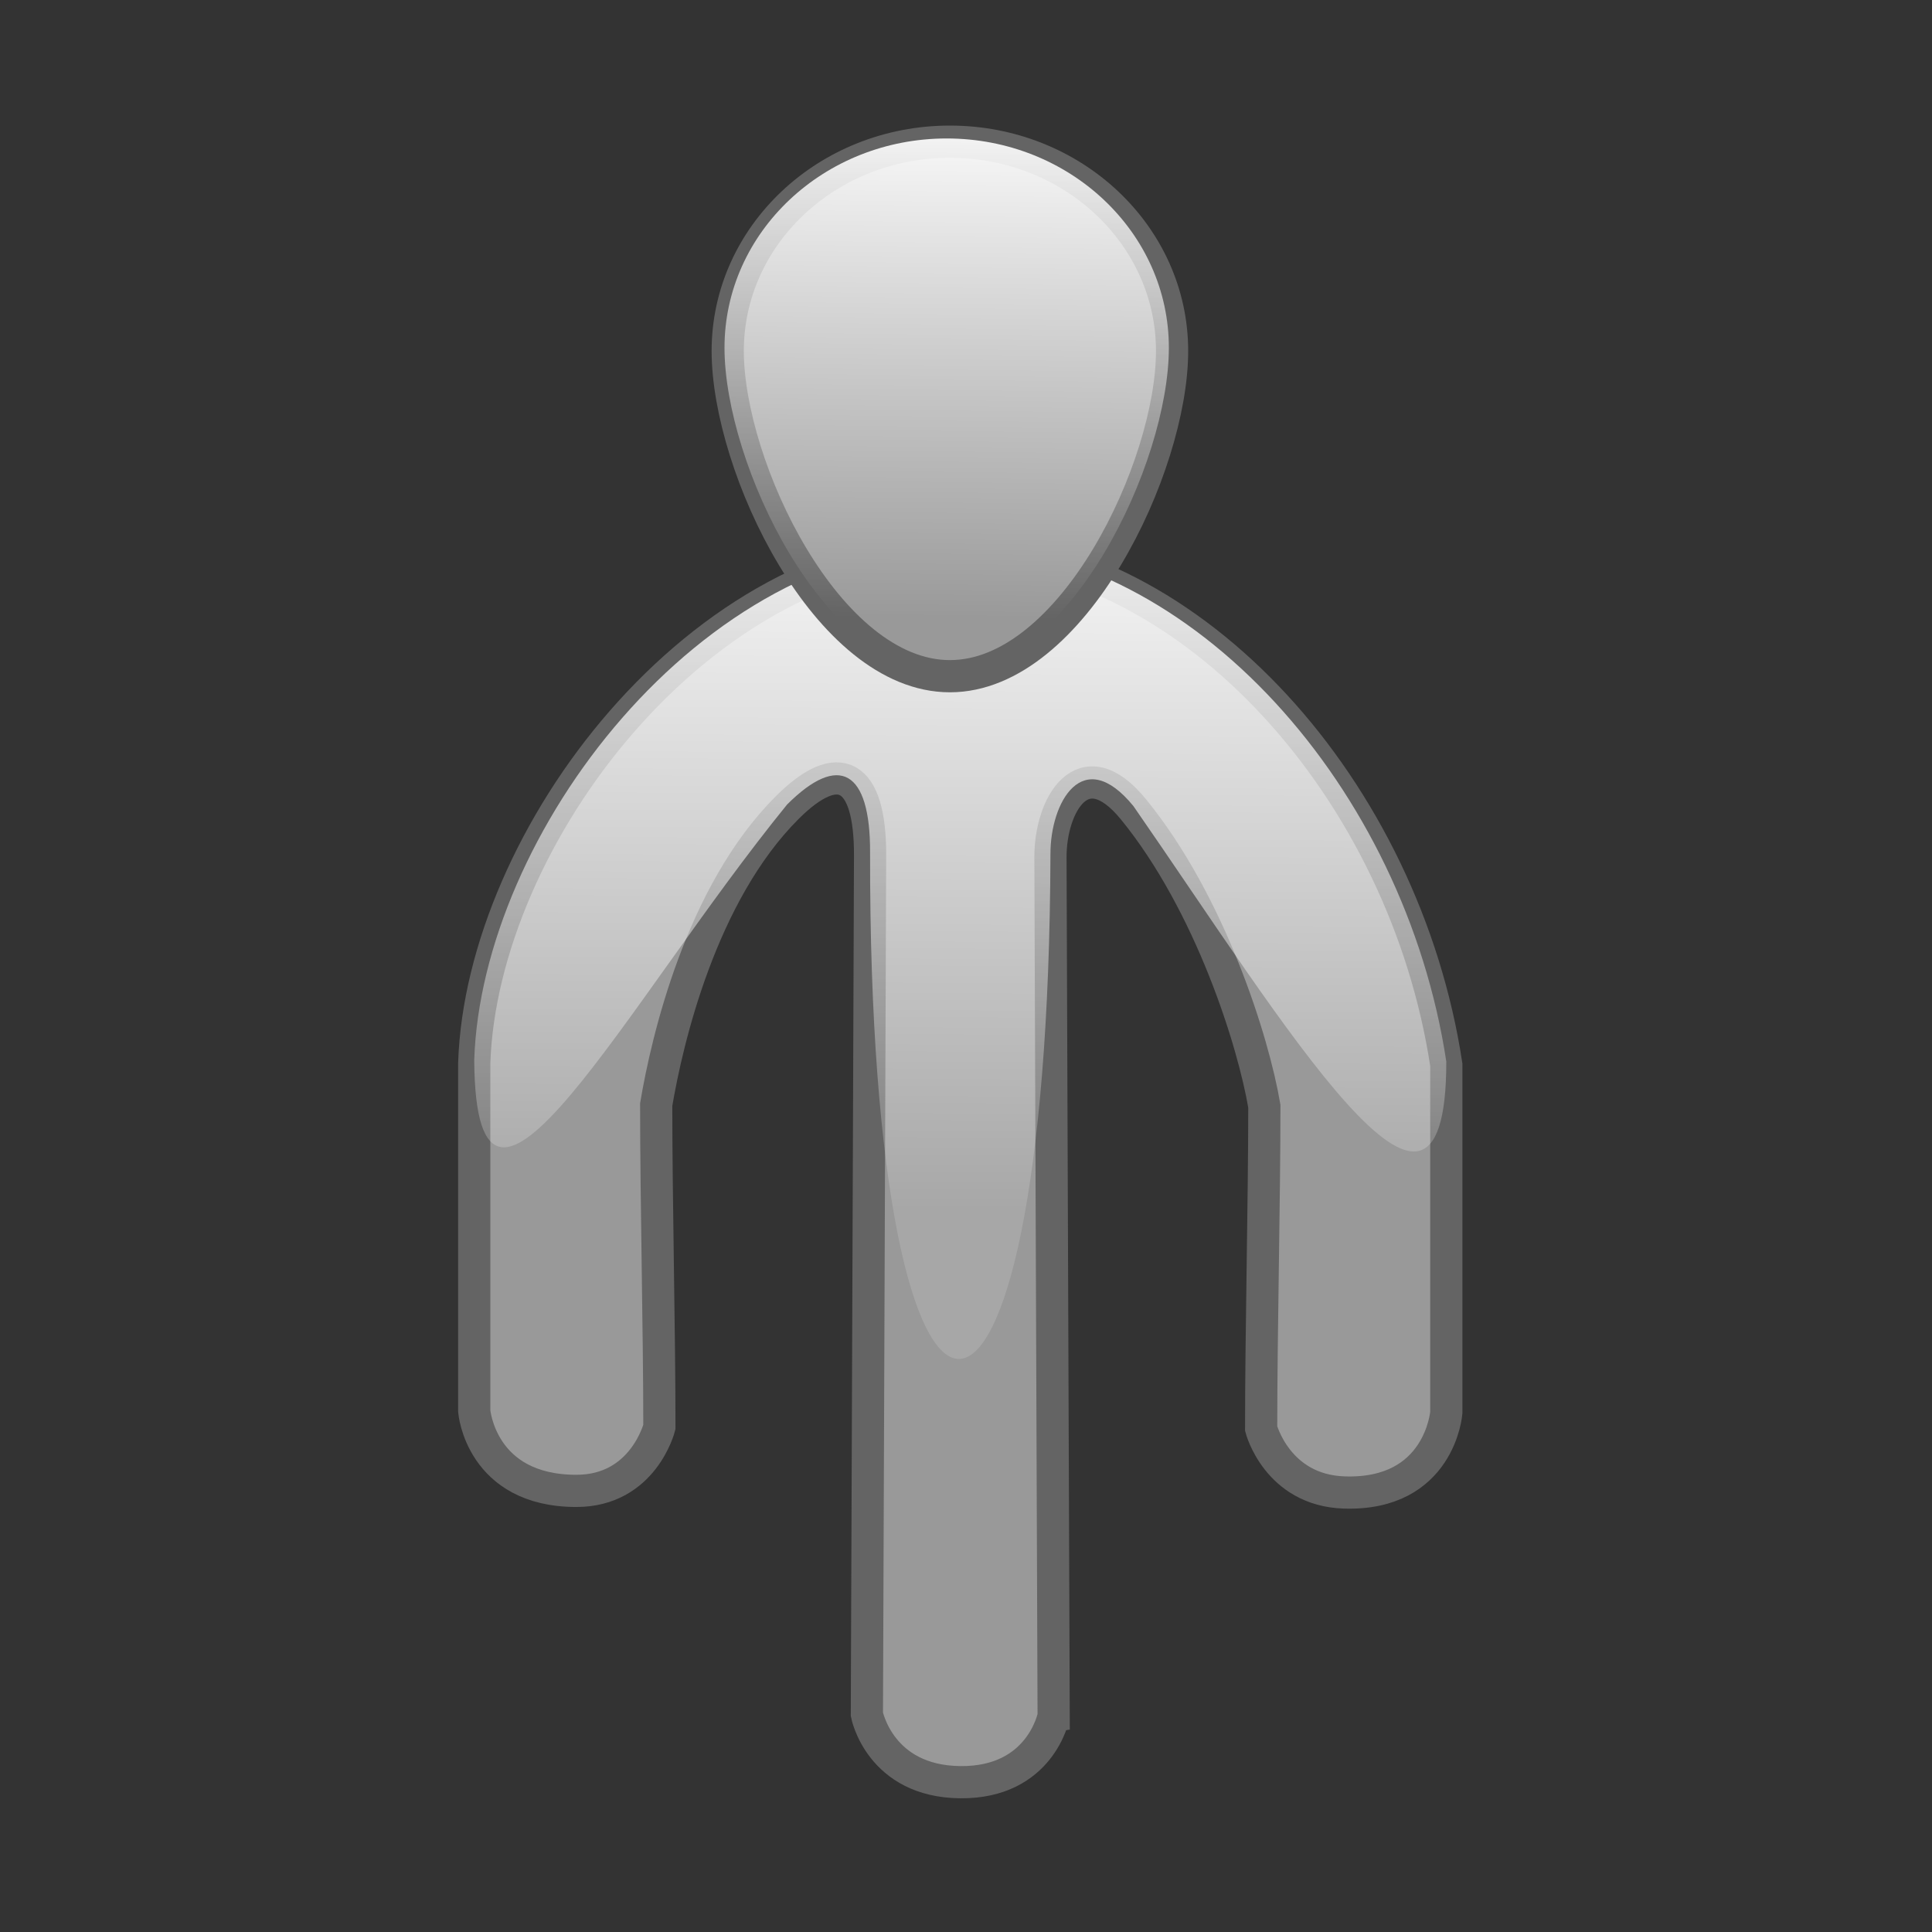 <?xml version="1.0" encoding="UTF-8" standalone="no"?>
<!-- Created with Inkscape (http://www.inkscape.org/) -->

<svg
   xmlns:osb="http://www.openswatchbook.org/uri/2009/osb"
   xmlns:dc="http://purl.org/dc/elements/1.1/"
   xmlns:cc="http://creativecommons.org/ns#"
   xmlns:rdf="http://www.w3.org/1999/02/22-rdf-syntax-ns#"
   xmlns:svg="http://www.w3.org/2000/svg"
   xmlns="http://www.w3.org/2000/svg"
   xmlns:xlink="http://www.w3.org/1999/xlink"
   xmlns:sodipodi="http://sodipodi.sourceforge.net/DTD/sodipodi-0.dtd"
   xmlns:inkscape="http://www.inkscape.org/namespaces/inkscape"
   width="300"
   height="300"
   id="svg2"
   version="1.1"
   inkscape:version="0.48.0 r9654"
   sodipodi:docname="user.svg"
   inkscape:export-filename="/home/osmank3/Geliştirme/bilge-katalog-python/images/user.png"
   inkscape:export-xdpi="38.400002"
   inkscape:export-ydpi="38.400002">
  <rect width="100%" height="100%" fill="#333333" stroke="none"/>
  <title
     id="title4231">User</title>
  <defs
     id="defs4">
    <linearGradient
       inkscape:collect="always"
       id="linearGradient3886">
      <stop
         style="stop-color:#ffffff;stop-opacity:1;"
         offset="0"
         id="stop3888" />
      <stop
         style="stop-color:#ffffff;stop-opacity:0;"
         offset="1"
         id="stop3890" />
    </linearGradient>
    <linearGradient
       inkscape:collect="always"
       id="linearGradient3879">
      <stop
         style="stop-color:#ffffff;stop-opacity:0.9"
         offset="0"
         id="stop3881" />
      <stop
         style="stop-color:#ffffff;stop-opacity:0.138"
         offset="1"
         id="stop3883" />
    </linearGradient>
    <linearGradient
       id="linearGradient3821"
       osb:paint="solid">
      <stop
         style="stop-color:#f4f4f4;stop-opacity:1;"
         offset="0"
         id="stop3823" />
    </linearGradient>
    <linearGradient
       inkscape:collect="always"
       xlink:href="#linearGradient3879"
       id="linearGradient3901"
       gradientUnits="userSpaceOnUse"
       gradientTransform="matrix(1.881,0,0,1.881,-484.898,-2.694)"
       x1="272.166"
       y1="477.362"
       x2="341.834"
       y2="477.029" />
    <linearGradient
       inkscape:collect="always"
       xlink:href="#linearGradient3879"
       id="linearGradient3070"
       gradientUnits="userSpaceOnUse"
       gradientTransform="matrix(0,1.487,1.487,0,-556.78,424.025)"
       x1="272.166"
       y1="477.362"
       x2="341.834"
       y2="477.029" />
    <linearGradient
       inkscape:collect="always"
       xlink:href="#linearGradient3879"
       id="linearGradient3084"
       gradientUnits="userSpaceOnUse"
       gradientTransform="matrix(0,1.487,1.487,0,-556.78,424.025)"
       x1="272.166"
       y1="477.362"
       x2="341.834"
       y2="477.029" />
    <linearGradient
       inkscape:collect="always"
       xlink:href="#linearGradient3879"
       id="linearGradient3089"
       gradientUnits="userSpaceOnUse"
       gradientTransform="matrix(0,1.487,1.487,0,-556.78,424.025)"
       x1="272.166"
       y1="477.362"
       x2="341.834"
       y2="477.029" />
    <linearGradient
       inkscape:collect="always"
       xlink:href="#linearGradient3879"
       id="linearGradient3092"
       gradientUnits="userSpaceOnUse"
       gradientTransform="matrix(0,1.487,1.487,0,-556.78,424.025)"
       x1="272.166"
       y1="477.362"
       x2="341.834"
       y2="477.029" />
    <linearGradient
       inkscape:collect="always"
       xlink:href="#linearGradient3886"
       id="linearGradient3892"
       x1="154"
       y1="759.362"
       x2="153"
       y2="840.362"
       gradientUnits="userSpaceOnUse" />
    <linearGradient
       inkscape:collect="always"
       xlink:href="#linearGradient3879"
       id="linearGradient3906"
       gradientUnits="userSpaceOnUse"
       gradientTransform="matrix(0,1.487,1.487,0,-556.78,424.025)"
       x1="272.166"
       y1="477.362"
       x2="341.834"
       y2="477.029" />
    <linearGradient
       inkscape:collect="always"
       xlink:href="#linearGradient3886"
       id="linearGradient3908"
       gradientUnits="userSpaceOnUse"
       x1="154"
       y1="759.362"
       x2="153"
       y2="840.362" />
  </defs>
  <sodipodi:namedview
     id="base"
     pagecolor="#ffffff"
     bordercolor="#666666"
     borderopacity="1.0"
     inkscape:pageopacity="0.0"
     inkscape:pageshadow="2"
     inkscape:zoom="2.4133333"
     inkscape:cx="150"
     inkscape:cy="150"
     inkscape:document-units="px"
     inkscape:current-layer="layer1"
     showgrid="false"
     inkscape:window-width="1280"
     inkscape:window-height="947"
     inkscape:window-x="0"
     inkscape:window-y="24"
     inkscape:window-maximized="1" />
  <g
     inkscape:label="Layer 1"
     inkscape:groupmode="layer"
     id="layer1"
     transform="translate(0,-752.362)">
    <g
       id="g3898"
       transform="translate(-4,8)">
      <g
         id="g3863">
        <path
           style="fill:#999999;fill-opacity:1;stroke:#646464;stroke-width:5;stroke-linecap:butt;stroke-linejoin:miter;stroke-miterlimit:4;stroke-opacity:1;stroke-dasharray:none"
           d="m 167.61,1010.813 -0.496,-133.344 c -0.03,-8.013 5.014,-17.089 12.888,-7.436 11.956,14.659 18.643,36.136 20.324,46.1 0,15.036 -0.496,35.03 -0.496,50.066 0,0 2.484,9.567 12.888,9.914 14.871,0.496 15.863,-12.393 15.863,-12.393 0,-18.011 0,-36.021 0,-54.032 -6.439,-42.437 -39.256,-79.386 -75.471,-80.428 -40.494,0.186 -74.332,45.287 -75.471,80.18 0,18.011 0,36.021 0,54.032 0,0 0.991,12.393 15.863,12.393 10.41,0 12.888,-9.914 12.888,-9.914 0,-15.036 -0.496,-35.03 -0.496,-50.066 1.68,-9.965 6.947,-32.725 20.324,-46.1 8.035,-8.034 12.936,-5.356 12.888,7.436 l -0.496,133.344 c 0,0 1.983,10.41 14.499,10.534 12.517,0.124 14.499,-10.286 14.499,-10.286 z"
           id="path2987-2"
           inkscape:connector-curvature="0"
           sodipodi:nodetypes="cssccscccccsccssccc" />
        <path
           style="fill:url(#linearGradient3906);fill-opacity:1;stroke:#000000;stroke-width:0;stroke-linecap:butt;stroke-linejoin:miter;stroke-miterlimit:4;stroke-opacity:1;stroke-dasharray:none"
           d="m 167.114,876.974 c -0.03,-8.013 5.014,-17.089 12.888,-7.436 23.67,34.131 48.579,75.867 48.579,39.656 -6.439,-42.437 -39.256,-79.386 -75.471,-80.428 -40.494,0.186 -74.332,45.287 -75.471,80.18 0.227,36.474 23.435,-8.746 48.579,-39.656 8.035,-8.034 12.936,-5.356 12.888,7.436 -0.194,105.126 27.678,104.528 28.007,0.248 z"
           id="path2987-2-3"
           inkscape:connector-curvature="0"
           sodipodi:nodetypes="cccccccc" />
      </g>
      <g
         id="g3894">
        <path
           transform="translate(-1,733.362)"
           style="fill:#999999;fill-opacity:1;fill-rule:evenodd;stroke:#646464;stroke-width:5;stroke-linecap:butt;stroke-linejoin:miter;stroke-miterlimit:4;stroke-opacity:1;stroke-dashoffset:0"
           d="M 187,65.5 C 187,83.449 171.554,116 152.5,116 133.446,116 118,83.449 118,65.5 118,47.551 133.446,33 152.5,33 171.554,33 187,47.551 187,65.5 z"
           id="path3077"
           inkscape:connector-curvature="0"
           sodipodi:nodetypes="sssss" />
        <path
           style="fill:url(#linearGradient3908);fill-opacity:1;fill-rule:evenodd;stroke:#646464;stroke-width:0;stroke-linecap:butt;stroke-linejoin:miter;stroke-miterlimit:4;stroke-opacity:1;stroke-dasharray:none;stroke-dashoffset:0"
           d="m 185.5,798.362 c 0,17.949 -15.446,50.5 -34.5,50.5 -19.054,0 -34.5,-32.551 -34.5,-50.5 0,-17.949 15.446,-32.5 34.5,-32.5 19.054,0 34.5,14.551 34.5,32.5 z"
           id="path3077-6"
           inkscape:connector-curvature="0"
           sodipodi:nodetypes="sssss" />
      </g>
    </g>
  </g>
</svg>

